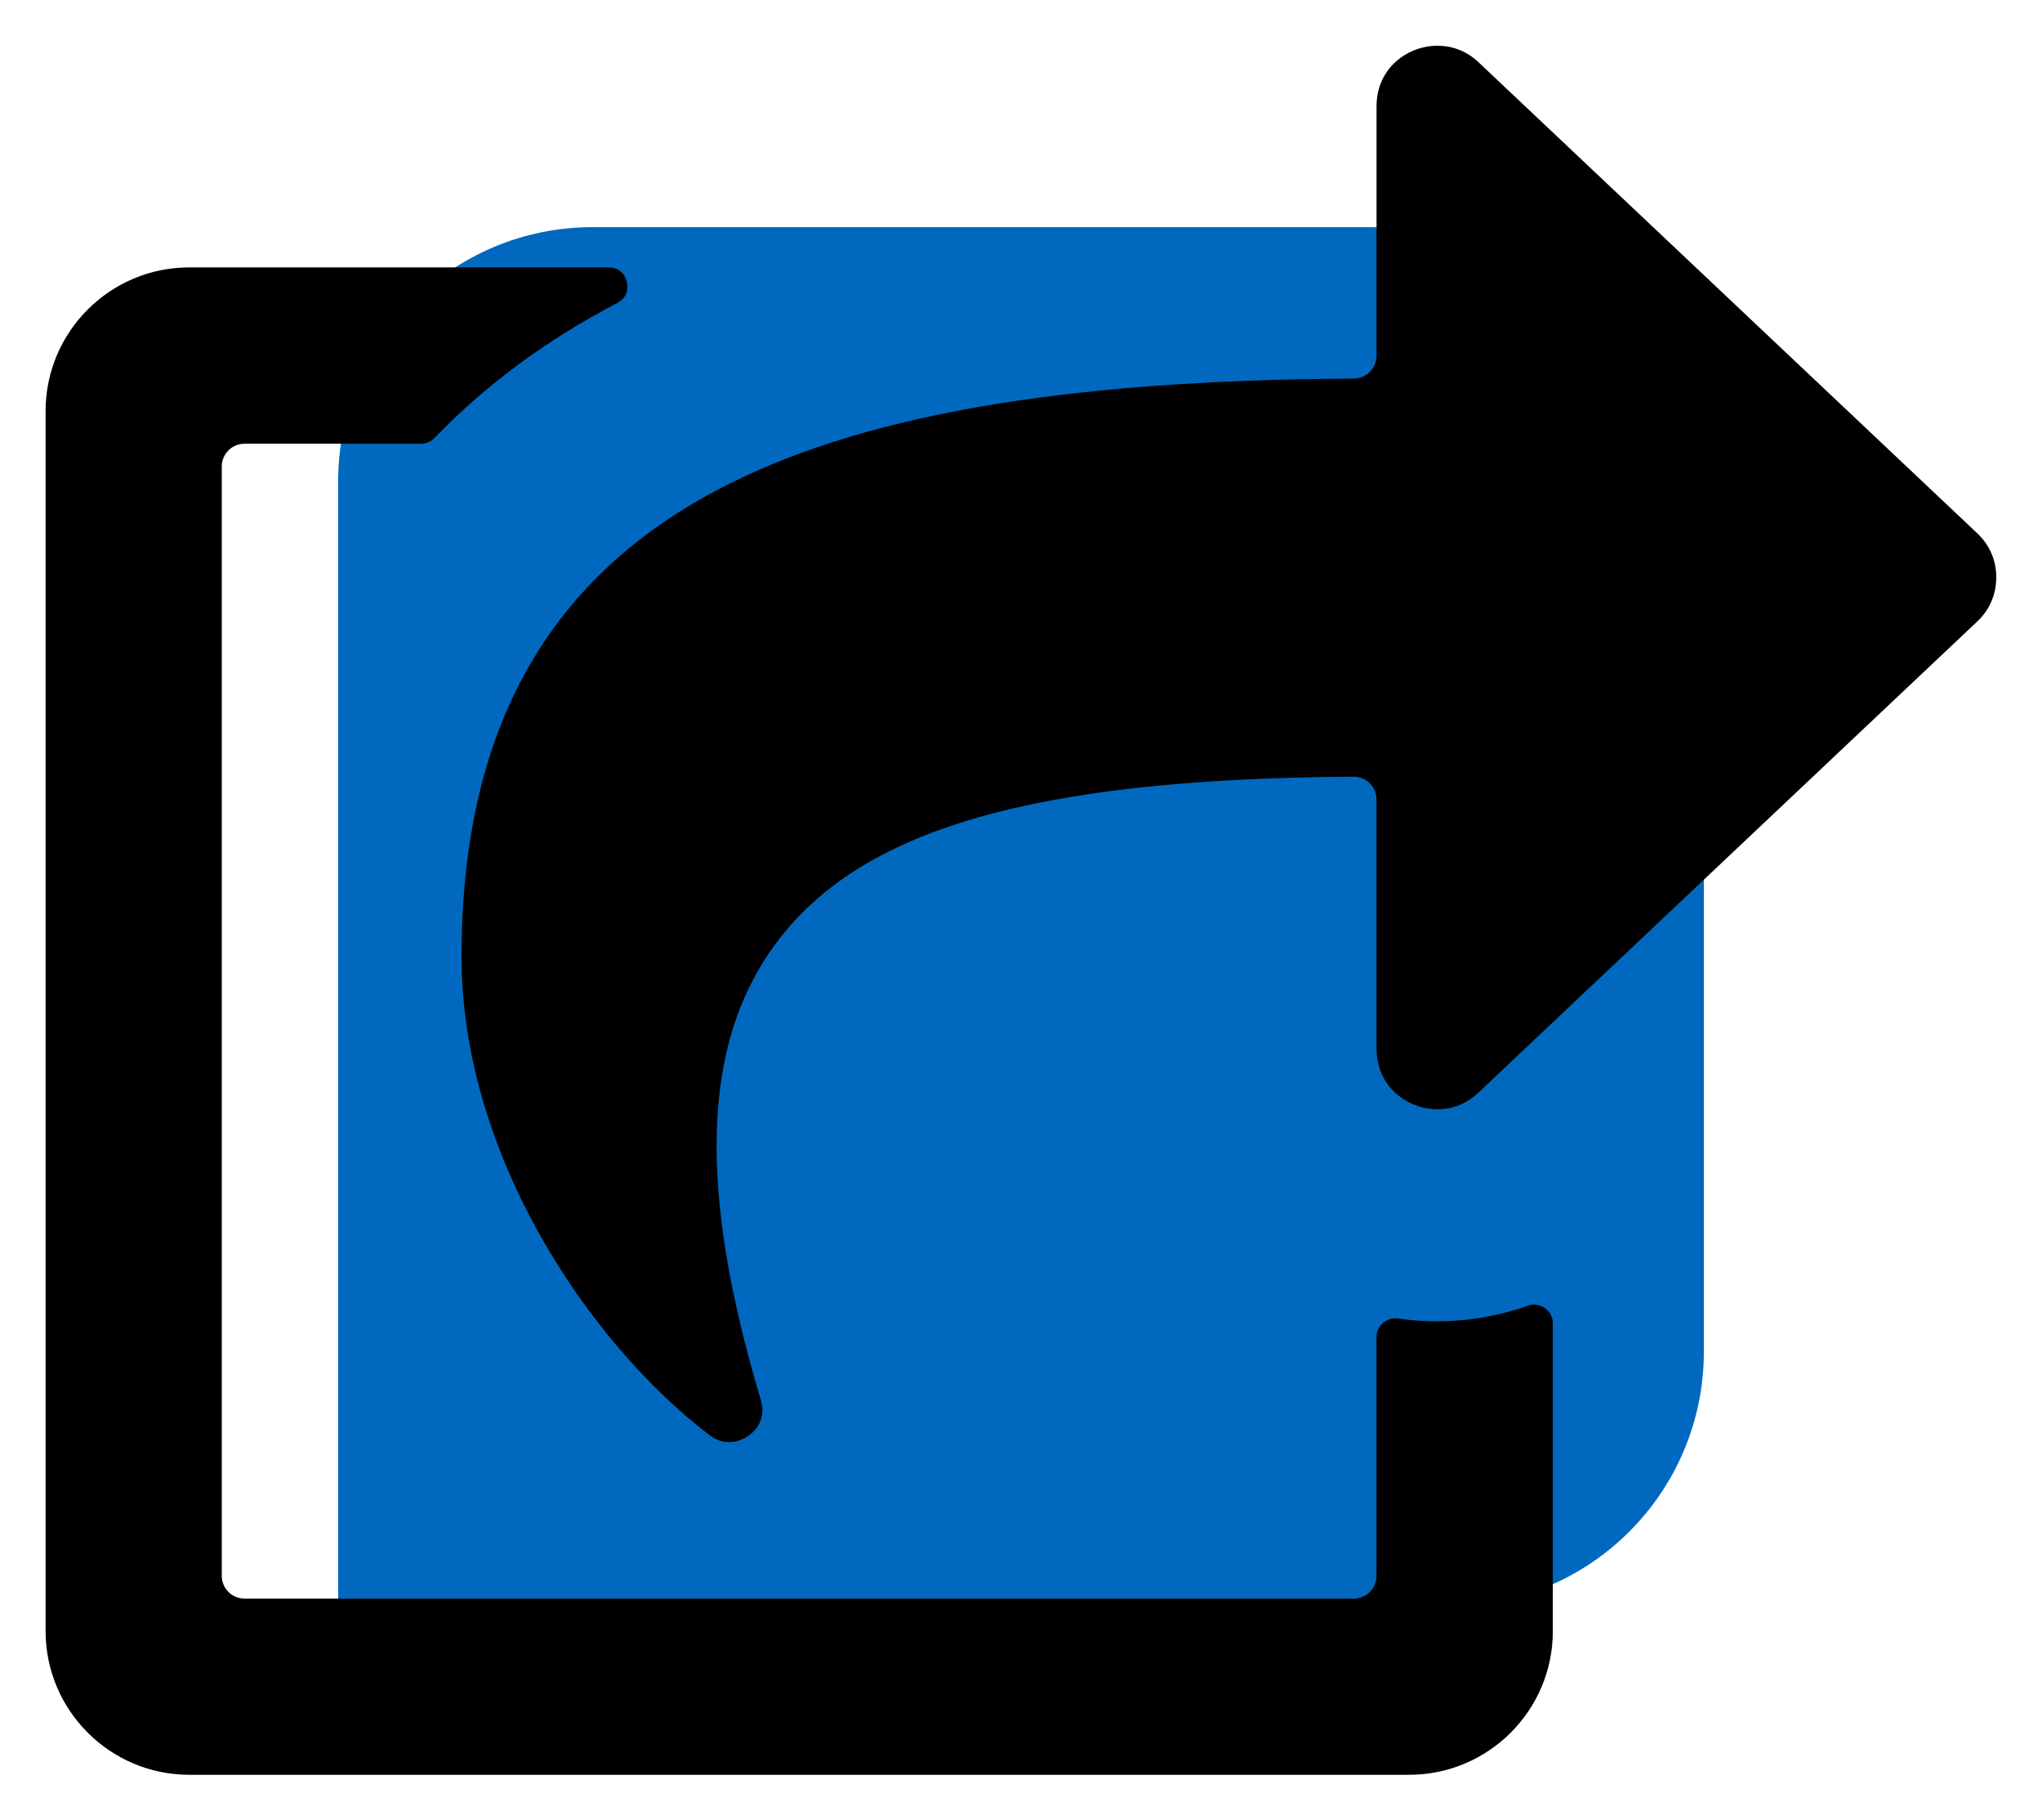<?xml version="1.0" encoding="utf-8"?>
<!-- Generator: Adobe Illustrator 23.0.3, SVG Export Plug-In . SVG Version: 6.00 Build 0)  -->
<svg version="1.1" id="Layer_1" xmlns="http://www.w3.org/2000/svg" xmlns:xlink="http://www.w3.org/1999/xlink" x="0px" y="0px"
	 viewBox="0 0 156.71 139.68" style="enable-background:new 0 0 156.71 139.68;" xml:space="preserve">
<style type="text/css">
	.st0{fill:#FAA32C;}
	.st1{fill:#0069BF;}
	.st2{fill:#231F20;}
	.st3{fill:#FFFFFF;}
	.st4{stroke:#231F20;stroke-miterlimit:10;}
	.st5{fill:none;}
	.st6{fill:none;stroke:#000000;stroke-width:3.513;stroke-miterlimit:10;}
	.st7{stroke:#231F20;stroke-width:1.931;stroke-miterlimit:10;}
	.st8{stroke:#000000;stroke-miterlimit:10;}
	.st9{stroke:#000000;stroke-width:2.202;stroke-linecap:round;stroke-linejoin:round;stroke-miterlimit:10;}
	.st10{stroke:#231F20;stroke-width:0.25;stroke-miterlimit:10;}
	.st11{stroke:#231F20;stroke-width:2;stroke-miterlimit:10;}
	.st12{fill:none;stroke:#000000;stroke-width:3.5;stroke-miterlimit:10;}
	.st13{stroke:#231F20;stroke-width:0.5;stroke-miterlimit:10;}
	.st14{fill:none;stroke:#231F20;stroke-width:3;stroke-miterlimit:10;}
	.st15{fill:none;stroke:#231F20;stroke-width:3.5;stroke-miterlimit:10;}
	.st16{fill:#231F20;stroke:#231F20;stroke-width:1.25;stroke-miterlimit:10;}
	.st17{fill:#231F20;stroke:#000000;stroke-miterlimit:10;}
</style>
<g>
	<path class="st1" d="M130.76,79.65V36.96c0-10.78-8.74-19.53-19.53-19.53h-4.06H49.54h-4.06c-10.79,0-19.53,8.75-19.53,19.53v42.69
		v43.6h85.28c10.79,0,19.53-8.75,19.53-19.53v-4.38V79.65z"/>
	<g>
		<path d="M151.76,40.94l-38.3-36.17c-0.98-0.92-2.1-1.26-3.13-1.26c-0.69,0-1.35,0.15-1.9,0.39c-1.75,0.75-2.79,2.34-2.79,4.24
			v19.16c0,0.96-0.78,1.74-1.74,1.75c-22.55,0.12-38.09,2.85-48.9,8.57c-13.17,6.97-19.58,18.67-19.58,35.78
			c0,15.3,9.88,29.77,19.05,36.74c1.06,0.81,2.22,0.55,2.96,0.05c0.35-0.24,1.44-1.15,0.96-2.76c-4.87-16.25-4.51-27.37,1.12-34.99
			c6.53-8.84,19.8-12.68,44.37-12.84c0,0,0.01,0,0.01,0c0.46,0,0.91,0.18,1.23,0.51c0.33,0.33,0.52,0.78,0.52,1.24v19.14
			c0,1.9,1.04,3.49,2.79,4.24c1.36,0.59,3.4,0.67,5.02-0.88l38.3-36.17c0.94-0.88,1.45-2.08,1.45-3.37
			C153.21,43.02,152.69,41.82,151.76,40.94z"/>
		<path d="M46.71,20.52H14.52c-6.07,0-11.02,4.94-11.02,11.02v93.63c0,6.07,4.94,11.02,11.02,11.02h93.63
			c6.07,0,11.02-4.94,11.02-11.02v-23.62c0-0.47-0.22-0.9-0.61-1.17c-0.39-0.27-0.87-0.34-1.32-0.18c-3.17,1.12-6.6,1.46-9.93,0.98
			c-0.43-0.06-0.85,0.06-1.18,0.34c-0.18,0.16-0.49,0.51-0.49,1.08v18.32c0,0.97-0.78,1.75-1.75,1.75H18.77
			c-0.97,0-1.75-0.78-1.75-1.75V35.8c0-0.97,0.78-1.75,1.75-1.75h13.54c0.39,0,0.77-0.16,1.04-0.44c3.9-4.06,8.61-7.54,14.02-10.36
			c0.93-0.49,0.8-1.36,0.73-1.62C48.05,21.36,47.76,20.52,46.71,20.52z"/>
	</g>
</g>
</svg>
